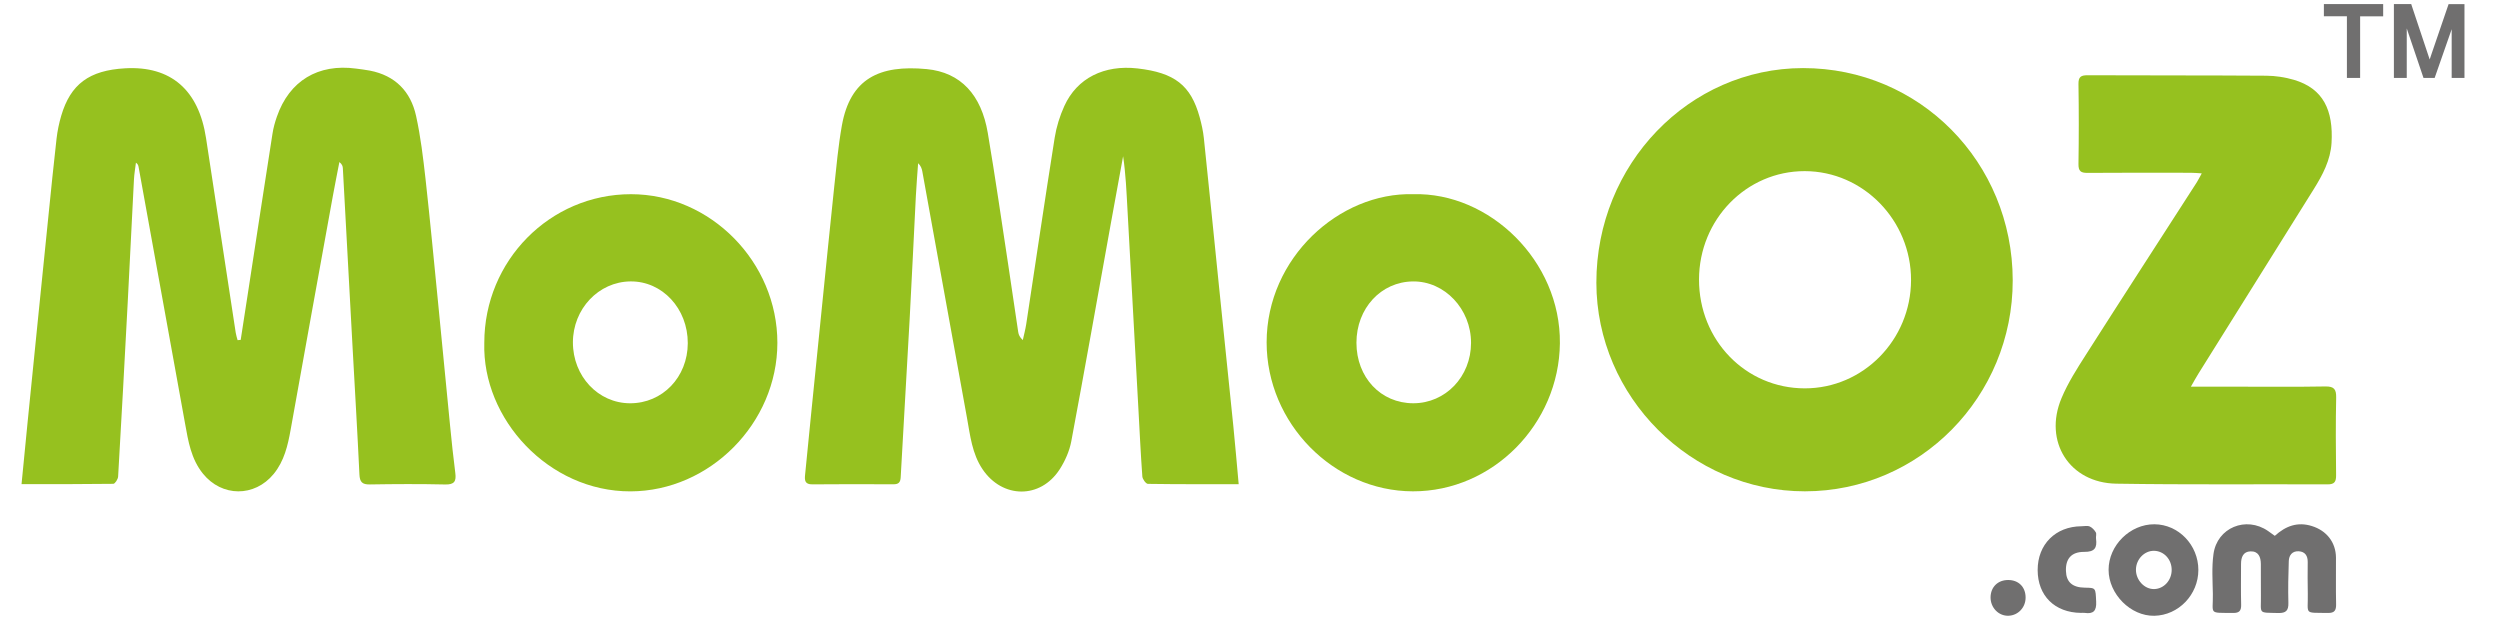 <?xml version="1.0" encoding="utf-8"?>
<!-- Generator: Adobe Illustrator 16.0.0, SVG Export Plug-In . SVG Version: 6.00 Build 0)  -->
<!DOCTYPE svg PUBLIC "-//W3C//DTD SVG 1.1//EN" "http://www.w3.org/Graphics/SVG/1.1/DTD/svg11.dtd">
<svg version="1.1" id="Layer_1" xmlns="http://www.w3.org/2000/svg" xmlns:xlink="http://www.w3.org/1999/xlink" x="0px" y="0px"
	 width="161px" height="40px" viewBox="-1 3.125 161 40" enable-background="new -1 3.125 161 40" xml:space="preserve">
<rect x="-1" y="3.125" opacity="0" fill="#706F6F" width="161" height="40"/>
<g>
	<path fill-rule="evenodd" clip-rule="evenodd" fill="#96C11F" d="M78.771,34.307c-2.016,0-3.93,0.008-5.846-0.021
		c-0.127-0.003-0.346-0.301-0.358-0.474c-0.105-1.433-0.172-2.868-0.251-4.303c-0.236-4.306-0.475-8.609-0.708-12.913
		c-0.063-1.133-0.109-2.267-0.28-3.409c-0.263,1.434-0.525,2.867-0.785,4.301c-0.846,4.686-1.674,9.375-2.552,14.058
		c-0.118,0.629-0.401,1.265-0.75,1.807c-1.243,1.922-3.694,1.889-4.972-0.018c-0.67-1.002-0.788-2.161-0.995-3.295
		c-0.746-4.097-1.487-8.195-2.229-12.293c-0.216-1.196-0.431-2.393-0.649-3.589c-0.034-0.182-0.095-0.359-0.27-0.522
		c-0.049,0.705-0.108,1.408-0.145,2.112c-0.136,2.631-0.254,5.263-0.398,7.894c-0.186,3.408-0.394,6.814-0.579,10.222
		c-0.018,0.341-0.15,0.449-0.471,0.449c-1.738-0.007-3.477-0.014-5.216,0.004c-0.487,0.007-0.506-0.261-0.47-0.613
		c0.132-1.329,0.263-2.66,0.396-3.99c0.225-2.243,0.454-4.484,0.68-6.728c0.265-2.598,0.521-5.199,0.797-7.797
		c0.142-1.327,0.262-2.661,0.495-3.975c0.541-3.029,2.415-3.93,5.464-3.639c2.202,0.211,3.52,1.665,3.934,4.109
		c0.483,2.849,0.892,5.71,1.328,8.567c0.215,1.419,0.417,2.84,0.632,4.258c0.026,0.174,0.098,0.335,0.295,0.52
		c0.075-0.343,0.167-0.685,0.221-1.034c0.608-3.998,1.198-8,1.831-11.995c0.111-0.7,0.33-1.404,0.623-2.049
		c0.817-1.798,2.567-2.665,4.714-2.419c2.39,0.274,3.431,1.083,3.999,3.136c0.121,0.44,0.223,0.893,0.271,1.347
		c0.336,3.193,0.652,6.39,0.979,9.584c0.306,2.996,0.62,5.993,0.922,8.988C78.552,31.794,78.65,33.004,78.771,34.307z"/>
	<path fill-rule="evenodd" clip-rule="evenodd" fill="#96C11F" d="M14.501,25.013c0.163-1.06,0.328-2.116,0.49-3.174
		c0.517-3.368,1.03-6.737,1.557-10.103c0.056-0.373,0.16-0.743,0.284-1.099c0.8-2.306,2.65-3.424,5.098-3.095
		c0.295,0.041,0.593,0.074,0.887,0.13c1.63,0.315,2.63,1.338,2.977,2.912c0.295,1.338,0.458,2.709,0.611,4.073
		c0.297,2.676,0.549,5.358,0.815,8.037c0.257,2.604,0.503,5.203,0.761,7.803c0.103,1.031,0.208,2.064,0.341,3.092
		c0.069,0.532-0.061,0.75-0.651,0.736c-1.617-0.037-3.236-0.029-4.854-0.002c-0.494,0.009-0.647-0.159-0.67-0.642
		c-0.13-2.751-0.295-5.498-0.445-8.252c-0.209-3.824-0.413-7.649-0.623-11.475c-0.007-0.126-0.047-0.252-0.223-0.394
		c-0.142,0.741-0.292,1.479-0.427,2.222c-0.906,4.998-1.816,9.997-2.709,15c-0.185,1.029-0.41,2.027-1.096,2.867
		c-1.234,1.502-3.337,1.489-4.557-0.024c-0.763-0.947-0.944-2.087-1.15-3.228C9.921,24.887,8.922,19.38,7.924,13.873
		c-0.017-0.091-0.041-0.182-0.17-0.272c-0.043,0.362-0.109,0.722-0.127,1.085c-0.139,2.631-0.262,5.261-0.401,7.894
		c-0.198,3.745-0.399,7.493-0.619,11.238c-0.01,0.168-0.2,0.462-0.309,0.465c-1.951,0.026-3.903,0.021-5.911,0.021
		c0.134-1.377,0.259-2.681,0.39-3.984c0.22-2.203,0.443-4.406,0.665-6.608c0.225-2.222,0.449-4.444,0.676-6.667
		c0.169-1.667,0.335-3.334,0.525-4.998c0.057-0.491,0.159-0.985,0.298-1.46c0.601-2.046,1.807-2.933,4.117-3.063
		c2.944-0.167,4.741,1.392,5.212,4.503c0.632,4.177,1.272,8.353,1.911,12.528c0.024,0.163,0.08,0.318,0.12,0.477
		C14.366,25.024,14.434,25.019,14.501,25.013z"/>
	<path fill-rule="evenodd" clip-rule="evenodd" fill="#96C11F" d="M128.619,21.174c0.01,7.498-5.983,13.586-13.378,13.592
		c-7.334,0.004-13.428-6.091-13.435-13.434c-0.006-7.622,5.961-13.818,13.31-13.822C122.623,7.506,128.607,13.563,128.619,21.174z
		 M108.417,21.122c-0.007,3.913,3.004,7.012,6.813,7.013c3.761,0.001,6.828-3.121,6.841-6.959c0.013-3.853-3.076-7.026-6.846-7.03
		C111.464,14.141,108.424,17.258,108.417,21.122z"/>
	<path fill-rule="evenodd" clip-rule="evenodd" fill="#96C11F" d="M140.093,28.027c1.076,0,1.993,0,2.906,0
		c1.917,0,3.837,0.02,5.752-0.014c0.565-0.009,0.709,0.179,0.698,0.723c-0.034,1.658-0.024,3.316-0.005,4.973
		c0.005,0.418-0.079,0.614-0.553,0.609c-4.534-0.019-9.071,0.029-13.604-0.044c-3.015-0.049-4.7-2.712-3.526-5.507
		c0.412-0.984,1.001-1.904,1.579-2.809c2.36-3.702,4.749-7.386,7.124-11.077c0.105-0.163,0.188-0.339,0.329-0.592
		c-0.288-0.015-0.494-0.037-0.7-0.037c-2.221-0.002-4.436-0.012-6.652,0.007c-0.437,0.004-0.593-0.108-0.588-0.568
		c0.027-1.718,0.027-3.436,0-5.153c-0.007-0.464,0.157-0.569,0.591-0.567c3.836,0.017,7.668,0.003,11.505,0.03
		c0.59,0.004,1.2,0.096,1.767,0.262c1.922,0.561,2.555,1.985,2.435,4.066c-0.065,1.105-0.574,2.063-1.149,2.984
		c-2.476,3.959-4.952,7.917-7.426,11.878C140.43,27.423,140.303,27.663,140.093,28.027z"/>
	<path fill-rule="evenodd" clip-rule="evenodd" fill="#96C11F" d="M90.017,15.631c4.893-0.131,9.496,4.284,9.44,9.602
		c-0.054,5.199-4.319,9.543-9.467,9.534c-5.123-0.01-9.421-4.396-9.419-9.593C80.574,19.726,85.256,15.499,90.017,15.631z
		 M86.355,25.199c0.001,2.232,1.565,3.896,3.663,3.896c2.074,0,3.716-1.716,3.717-3.889c0.002-2.18-1.701-3.98-3.74-3.957
		C87.932,21.271,86.354,22.985,86.355,25.199z"/>
	<path fill-rule="evenodd" clip-rule="evenodd" fill="#96C11F" d="M30.189,25.2c0-5.289,4.229-9.571,9.449-9.569
		c5.125,0.001,9.428,4.373,9.425,9.575c-0.003,5.173-4.349,9.551-9.46,9.563C34.336,34.782,30.042,30.107,30.189,25.2z
		 M43.293,25.229c0.006-2.228-1.639-4.003-3.692-3.981c-2.052,0.021-3.703,1.771-3.706,3.925c-0.002,2.18,1.626,3.917,3.68,3.923
		C41.664,29.1,43.286,27.414,43.293,25.229z"/>
	<path fill-rule="evenodd" clip-rule="evenodd" fill="#706F6F" d="M145.498,37.633c0.706-0.64,1.471-0.919,2.388-0.63
		c0.948,0.295,1.541,1.047,1.551,2.029c0.006,0.998-0.015,1.998,0.008,2.993c0.009,0.398-0.093,0.583-0.528,0.574
		c-1.582-0.026-1.267,0.132-1.295-1.243c-0.015-0.68-0.011-1.357-0.005-2.036c0.005-0.399-0.167-0.668-0.574-0.694
		c-0.416-0.024-0.632,0.249-0.645,0.632c-0.032,0.896-0.05,1.793-0.026,2.691c0.014,0.497-0.157,0.666-0.653,0.654
		c-1.338-0.035-1.097,0.088-1.116-1.123c-0.009-0.678,0.003-1.356-0.004-2.035c-0.003-0.444-0.15-0.828-0.665-0.813
		c-0.471,0.013-0.611,0.377-0.611,0.803c0,0.877-0.016,1.756,0.007,2.634c0.009,0.388-0.119,0.533-0.511,0.53
		c-1.627-0.018-1.288,0.114-1.311-1.226c-0.015-0.857-0.077-1.726,0.04-2.568c0.233-1.701,2.096-2.462,3.51-1.487
		C145.188,37.407,145.316,37.502,145.498,37.633z"/>
	<path fill-rule="evenodd" clip-rule="evenodd" fill="#706F6F" d="M140.574,39.83c0,1.594-1.278,2.922-2.838,2.951
		c-1.521,0.029-2.942-1.398-2.943-2.96c-0.002-1.572,1.381-2.942,2.951-2.933C139.298,36.896,140.574,38.224,140.574,39.83z
		 M138.856,39.825c0-0.676-0.496-1.214-1.13-1.228c-0.618-0.015-1.159,0.538-1.171,1.197c-0.015,0.679,0.544,1.282,1.173,1.267
		C138.356,41.047,138.857,40.498,138.856,39.825z"/>
	<path fill-rule="evenodd" clip-rule="evenodd" fill="#706F6F" d="M133.01,42.595c-1.688-0.02-2.781-1.101-2.785-2.757
		c-0.003-1.655,1.149-2.809,2.819-2.822c0.177,0,0.38-0.05,0.533,0.014c0.155,0.068,0.303,0.225,0.393,0.38
		c0.058,0.105-0.005,0.274,0.015,0.412c0.076,0.579-0.084,0.85-0.757,0.844c-0.839-0.008-1.212,0.454-1.181,1.236
		c0.023,0.712,0.417,1.058,1.214,1.069c0.726,0.011,0.689,0.013,0.732,0.903c0.029,0.589-0.177,0.806-0.743,0.721
		C133.173,42.583,133.088,42.595,133.01,42.595z"/>
	<path fill-rule="evenodd" clip-rule="evenodd" fill="#706F6F" d="M129.449,41.604c0.003,0.641-0.483,1.156-1.105,1.175
		c-0.637,0.019-1.159-0.522-1.152-1.192c0.01-0.661,0.472-1.113,1.14-1.11S129.447,40.928,129.449,41.604z"/>
	<g>
		<g>
			<path fill="#706F6F" d="M150.267,8.017V4.048h-1.483V3.52h3.57v0.528h-1.488v3.969H150.267z"/>
			<path fill="#706F6F" d="M150.992,8.146h-0.851V4.174h-1.483V3.389h3.818v0.786h-1.484V8.146z M150.395,7.89h0.338V3.918h1.495
				V3.645h-3.316v0.273h1.483V7.89z"/>
		</g>
		<g>
			<path fill="#706F6F" d="M153.289,8.017V3.52h0.9l1.063,3.183c0.102,0.299,0.172,0.517,0.221,0.666
				c0.04-0.165,0.125-0.405,0.23-0.718l1.083-3.13h0.802v4.498h-0.576V4.25l-1.309,3.767h-0.534l-1.308-3.83v3.83H153.289z"/>
			<path fill="#706F6F" d="M157.713,8.146h-0.825v-3.14l-1.097,3.14h-0.717l-1.079-3.19v3.19h-0.828V3.389h1.117l0.027,0.089
				l1.063,3.185c0.036,0.109,0.067,0.201,0.098,0.292c0.03-0.101,0.07-0.217,0.116-0.347l1.102-3.219h1.022V8.146z M157.139,7.89
				h0.32V3.645h-0.32V7.89z M155.261,7.89h0.354l1.476-4.245h-0.215l-1.049,3.044c-0.107,0.318-0.183,0.555-0.236,0.721
				l-0.117,0.391l-0.126-0.393c-0.043-0.149-0.121-0.37-0.217-0.665l-1.035-3.099h-0.283L155.261,7.89z M153.418,7.89h0.318V3.645
				h-0.318V7.89z"/>
		</g>
	</g>
</g>
</svg>
